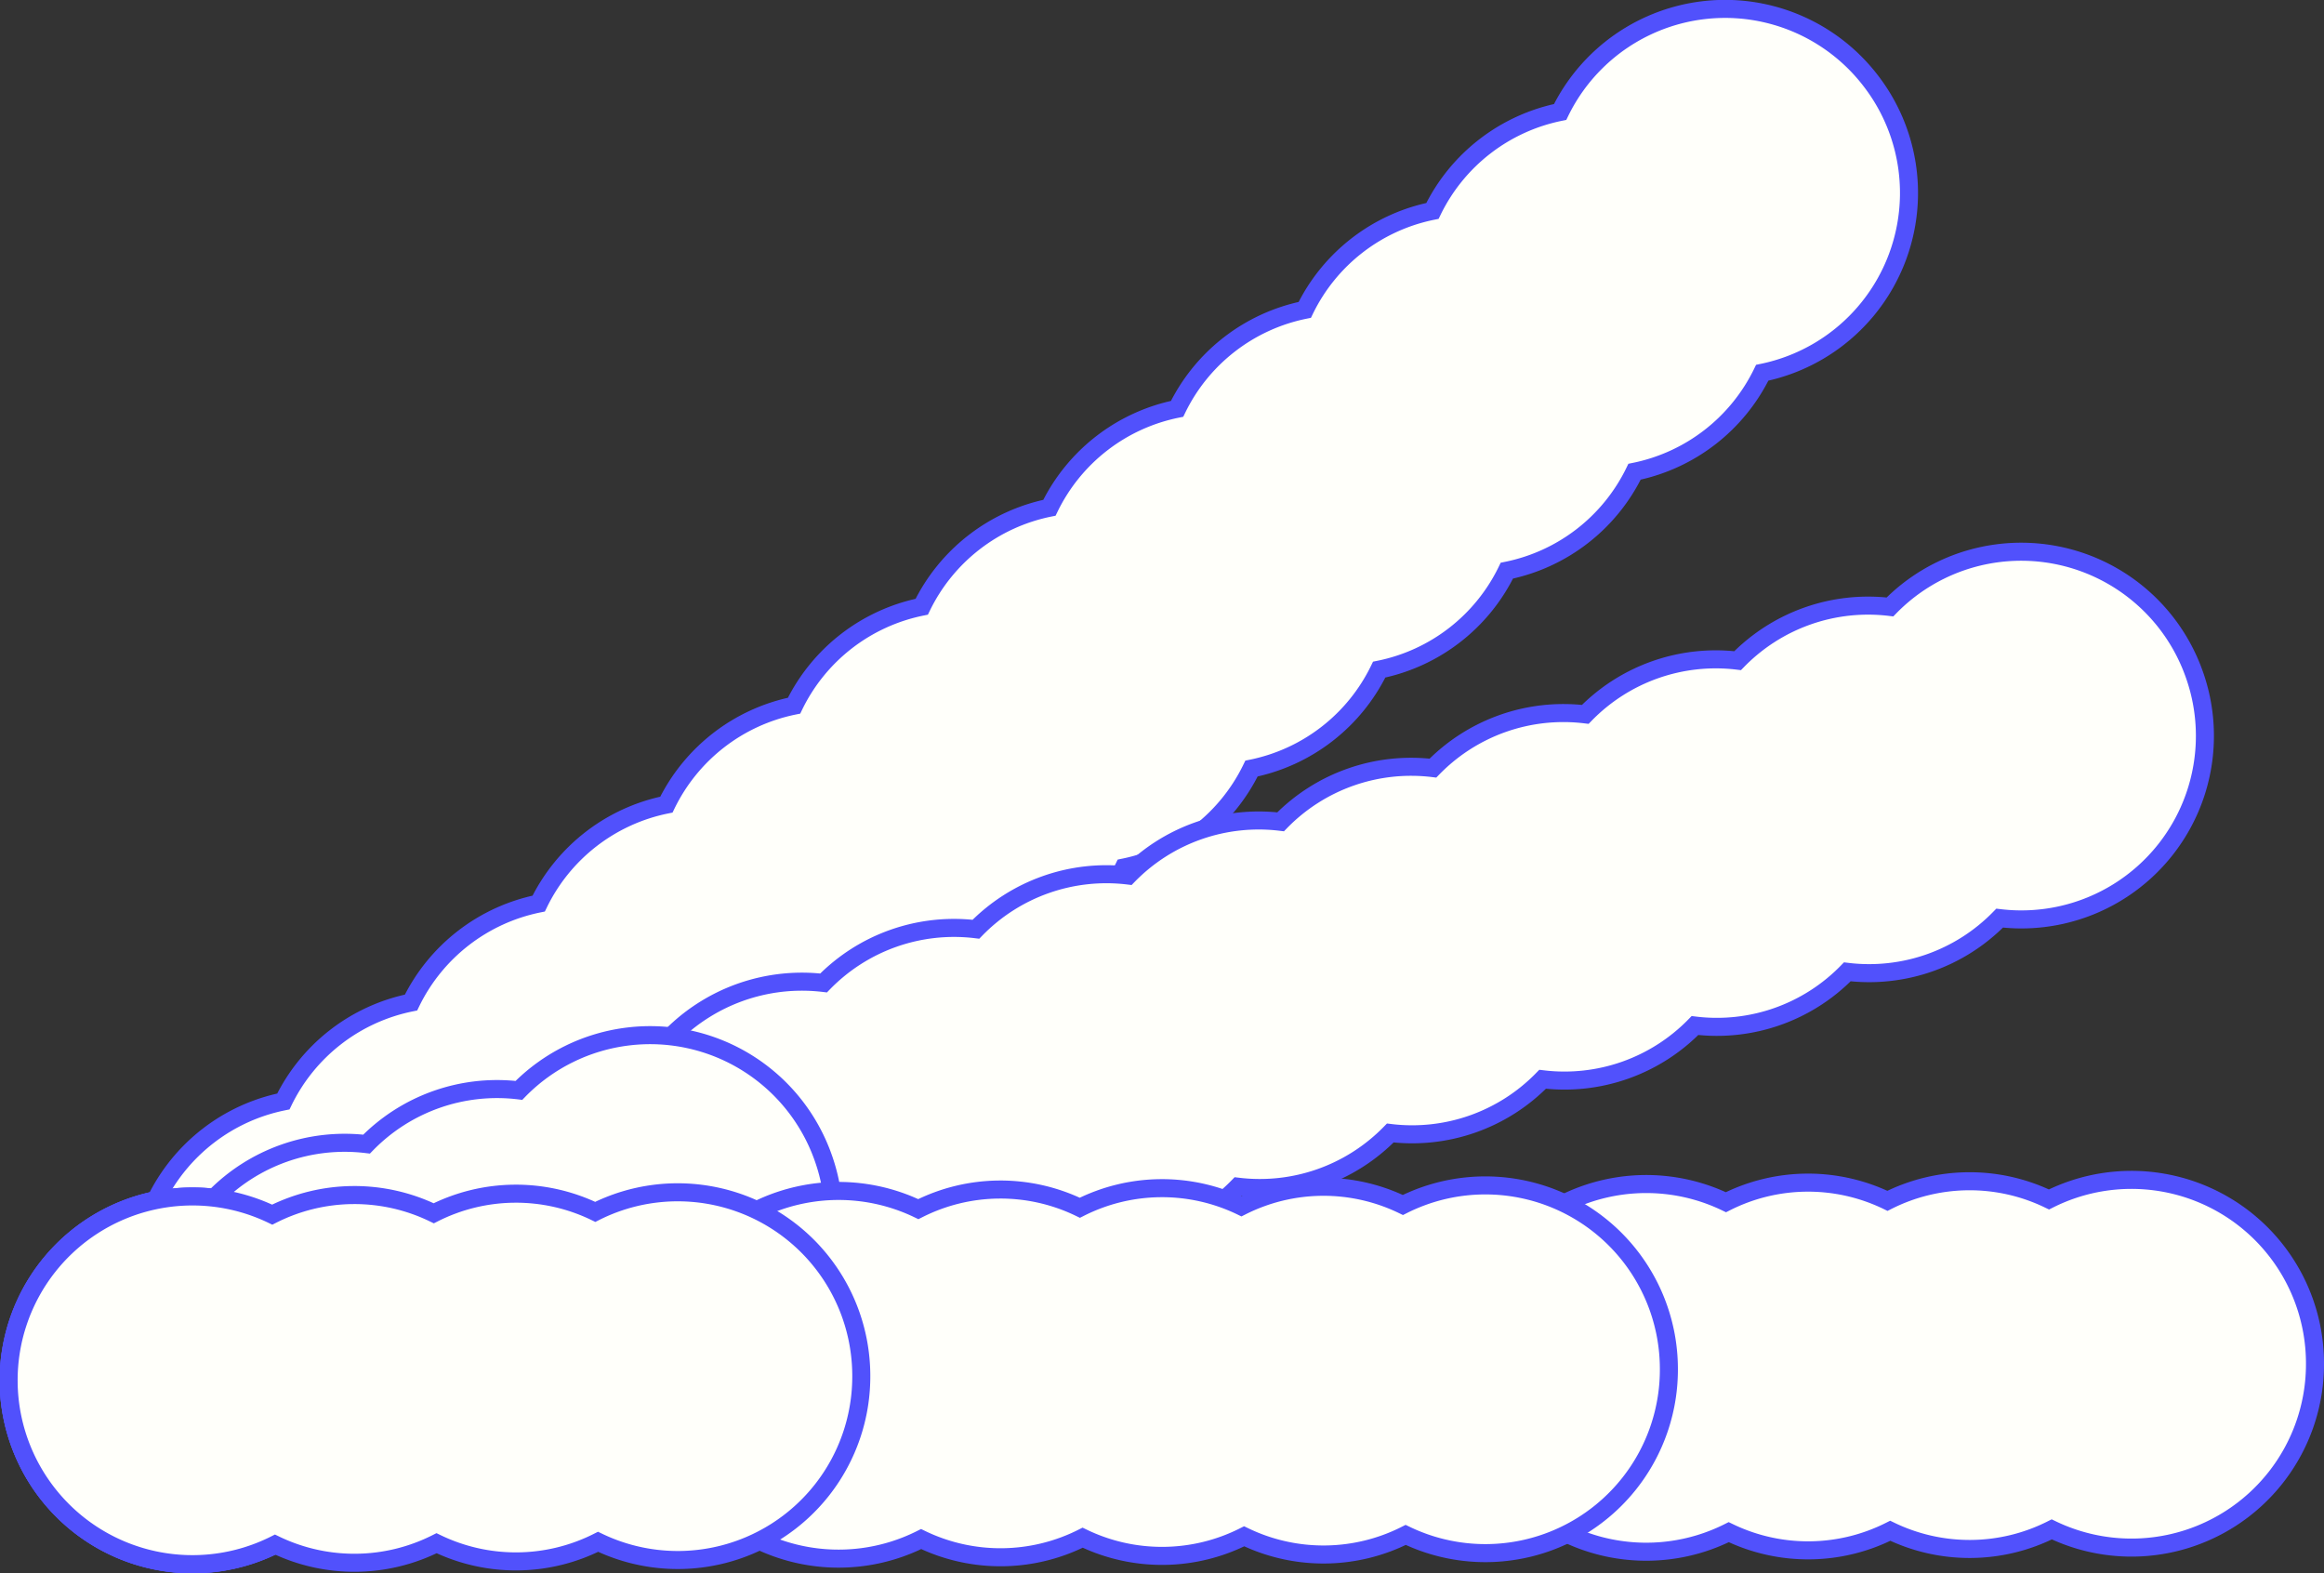 <svg id="Layer_1" data-name="Layer 1" xmlns="http://www.w3.org/2000/svg" xmlns:xlink="http://www.w3.org/1999/xlink" viewBox="0 0 130.645 88.431">
  <rect x="0" y="0" width="130.645" height="88.431" fill="#333333" stroke="none"/>
  <g id="realismo">
    <g>
      <g>
        <path d="M105.142,4.512a10.317,10.317,0,0,0-17.438,1.782,10.243,10.243,0,0,0-7.178,5.562,10.243,10.243,0,0,0-7.177,5.562,10.247,10.247,0,0,0-7.178,5.563,10.233,10.233,0,0,0-7.177,5.561,10.247,10.247,0,0,0-7.178,5.563,10.238,10.238,0,0,0-7.177,5.562,10.242,10.242,0,0,0-7.178,5.562,10.238,10.238,0,0,0-7.177,5.562,10.242,10.242,0,0,0-7.178,5.563,10.233,10.233,0,0,0-7.177,5.561,10.242,10.242,0,0,0-7.178,5.563,10.335,10.335,0,1,0,11.361,14.66,10.241,10.241,0,0,0,7.177-5.563,10.243,10.243,0,0,0,7.178-5.562,10.237,10.237,0,0,0,7.177-5.562,10.242,10.242,0,0,0,7.178-5.562,10.236,10.236,0,0,0,7.177-5.563,10.238,10.238,0,0,0,7.178-5.561,10.241,10.241,0,0,0,7.177-5.563,10.243,10.243,0,0,0,7.178-5.562,10.231,10.231,0,0,0,7.177-5.562,10.242,10.242,0,0,0,7.178-5.562,10.246,10.246,0,0,0,7.178-5.563,10.316,10.316,0,0,0,6.077-16.441" fill="#fffffa"/>
        <path d="M105.142,4.512a10.317,10.317,0,0,0-17.438,1.782,10.243,10.243,0,0,0-7.178,5.562,10.243,10.243,0,0,0-7.177,5.562,10.247,10.247,0,0,0-7.178,5.563,10.233,10.233,0,0,0-7.177,5.561,10.247,10.247,0,0,0-7.178,5.563,10.238,10.238,0,0,0-7.177,5.562,10.242,10.242,0,0,0-7.178,5.562,10.238,10.238,0,0,0-7.177,5.562,10.242,10.242,0,0,0-7.178,5.563,10.233,10.233,0,0,0-7.177,5.561,10.242,10.242,0,0,0-7.178,5.563,10.335,10.335,0,1,0,11.361,14.66,10.241,10.241,0,0,0,7.177-5.563,10.243,10.243,0,0,0,7.178-5.562,10.237,10.237,0,0,0,7.177-5.562,10.242,10.242,0,0,0,7.178-5.562,10.236,10.236,0,0,0,7.177-5.563,10.238,10.238,0,0,0,7.178-5.561,10.241,10.241,0,0,0,7.177-5.563,10.243,10.243,0,0,0,7.178-5.562,10.231,10.231,0,0,0,7.177-5.562,10.242,10.242,0,0,0,7.178-5.562,10.246,10.246,0,0,0,7.178-5.563,10.316,10.316,0,0,0,6.077-16.441Z" fill="none" stroke="#5151fc" stroke-miterlimit="10" stroke-width="1.014"/>
        <path d="M123.357,37.917a10.317,10.317,0,0,0-17.112-3.8,10.242,10.242,0,0,0-8.564,3.02,10.245,10.245,0,0,0-8.564,3.019,10.242,10.242,0,0,0-8.564,3.02,10.245,10.245,0,0,0-8.563,3.019,10.242,10.242,0,0,0-8.564,3.02,10.245,10.245,0,0,0-8.564,3.019,10.237,10.237,0,0,0-8.564,3.019,10.334,10.334,0,1,0,6.167,17.492,10.245,10.245,0,0,0,8.564-3.019,10.242,10.242,0,0,0,8.564-3.02,10.248,10.248,0,0,0,8.564-3.019,10.239,10.239,0,0,0,8.563-3.02,10.242,10.242,0,0,0,8.564-3.02,10.237,10.237,0,0,0,8.564-3.019,10.245,10.245,0,0,0,8.564-3.019,10.316,10.316,0,0,0,10.945-13.692" fill="#fffffa"/>
        <path d="M123.357,37.917a10.317,10.317,0,0,0-17.112-3.8,10.242,10.242,0,0,0-8.564,3.02,10.245,10.245,0,0,0-8.564,3.019,10.242,10.242,0,0,0-8.564,3.02,10.245,10.245,0,0,0-8.563,3.019,10.242,10.242,0,0,0-8.564,3.02,10.245,10.245,0,0,0-8.564,3.019,10.237,10.237,0,0,0-8.564,3.019,10.334,10.334,0,1,0,6.167,17.492,10.245,10.245,0,0,0,8.564-3.019,10.242,10.242,0,0,0,8.564-3.02,10.248,10.248,0,0,0,8.564-3.019,10.239,10.239,0,0,0,8.563-3.02,10.242,10.242,0,0,0,8.564-3.02,10.237,10.237,0,0,0,8.564-3.019,10.245,10.245,0,0,0,8.564-3.019,10.316,10.316,0,0,0,10.945-13.692Z" fill="none" stroke="#5151fc" stroke-miterlimit="10" stroke-width="1.014"/>
        <path d="M46.283,65.092a10.316,10.316,0,0,0-17.112-3.8,10.242,10.242,0,0,0-8.564,3.02,10.245,10.245,0,0,0-8.564,3.019,10.335,10.335,0,1,0,6.168,17.491,10.234,10.234,0,0,0,8.563-3.019,10.242,10.242,0,0,0,8.564-3.02,10.316,10.316,0,0,0,10.945-13.691" fill="#fffffa"/>
        <path d="M46.283,65.092a10.316,10.316,0,0,0-17.112-3.8,10.242,10.242,0,0,0-8.564,3.02,10.245,10.245,0,0,0-8.564,3.019,10.335,10.335,0,1,0,6.168,17.491,10.234,10.234,0,0,0,8.563-3.019,10.242,10.242,0,0,0,8.564-3.02,10.316,10.316,0,0,0,10.945-13.691Z" fill="none" stroke="#5151fc" stroke-miterlimit="10" stroke-width="1.014"/>
        <path d="M130.138,76.569a10.318,10.318,0,0,0-14.954-9.146,10.236,10.236,0,0,0-9.08.078,10.24,10.24,0,0,0-9.08.077,10.334,10.334,0,1,0,.158,18.547,10.244,10.244,0,0,0,9.08-.078,10.244,10.244,0,0,0,9.08-.078,10.317,10.317,0,0,0,14.796-9.4" fill="#fffffa"/>
        <path d="M130.138,76.569a10.318,10.318,0,0,0-14.954-9.146,10.236,10.236,0,0,0-9.08.078,10.24,10.24,0,0,0-9.08.077,10.334,10.334,0,1,0,.158,18.547,10.244,10.244,0,0,0,9.08-.078,10.244,10.244,0,0,0,9.08-.078,10.317,10.317,0,0,0,14.796-9.4Z" fill="none" stroke="#5151fc" stroke-miterlimit="10" stroke-width="1.014"/>
        <path d="M93.817,76.88a10.317,10.317,0,0,0-14.953-9.146,10.236,10.236,0,0,0-9.08.078,10.235,10.235,0,0,0-9.08.078,10.233,10.233,0,0,0-9.081.077,10.334,10.334,0,1,0,.159,18.546,10.248,10.248,0,0,0,9.08-.077,10.244,10.244,0,0,0,9.08-.078,10.244,10.244,0,0,0,9.08-.078,10.316,10.316,0,0,0,14.795-9.4" fill="#fffffa"/>
        <path d="M93.817,76.88a10.317,10.317,0,0,0-14.953-9.146,10.236,10.236,0,0,0-9.08.078,10.235,10.235,0,0,0-9.08.078,10.233,10.233,0,0,0-9.081.077,10.334,10.334,0,1,0,.159,18.546,10.248,10.248,0,0,0,9.08-.077,10.244,10.244,0,0,0,9.08-.078,10.244,10.244,0,0,0,9.08-.078,10.316,10.316,0,0,0,14.795-9.4Z" fill="none" stroke="#5151fc" stroke-miterlimit="10" stroke-width="1.014"/>
        <path d="M48.417,77.267a10.318,10.318,0,0,0-14.954-9.146,10.24,10.24,0,0,0-9.08.079,10.231,10.231,0,0,0-9.08.077,10.335,10.335,0,1,0,.158,18.546,10.251,10.251,0,0,0,9.081-.077,10.24,10.24,0,0,0,9.08-.079,10.316,10.316,0,0,0,14.795-9.4" fill="#fffffa"/>
        <path d="M48.417,77.267a10.318,10.318,0,0,0-14.954-9.146,10.24,10.24,0,0,0-9.08.079,10.231,10.231,0,0,0-9.08.077,10.335,10.335,0,1,0,.158,18.546,10.251,10.251,0,0,0,9.081-.077,10.24,10.24,0,0,0,9.08-.079,10.316,10.316,0,0,0,14.795-9.4Z" fill="none" stroke="#5151fc" stroke-miterlimit="10" stroke-width="1.014"/>
      </g>
    </g>
  </g>
</svg>
